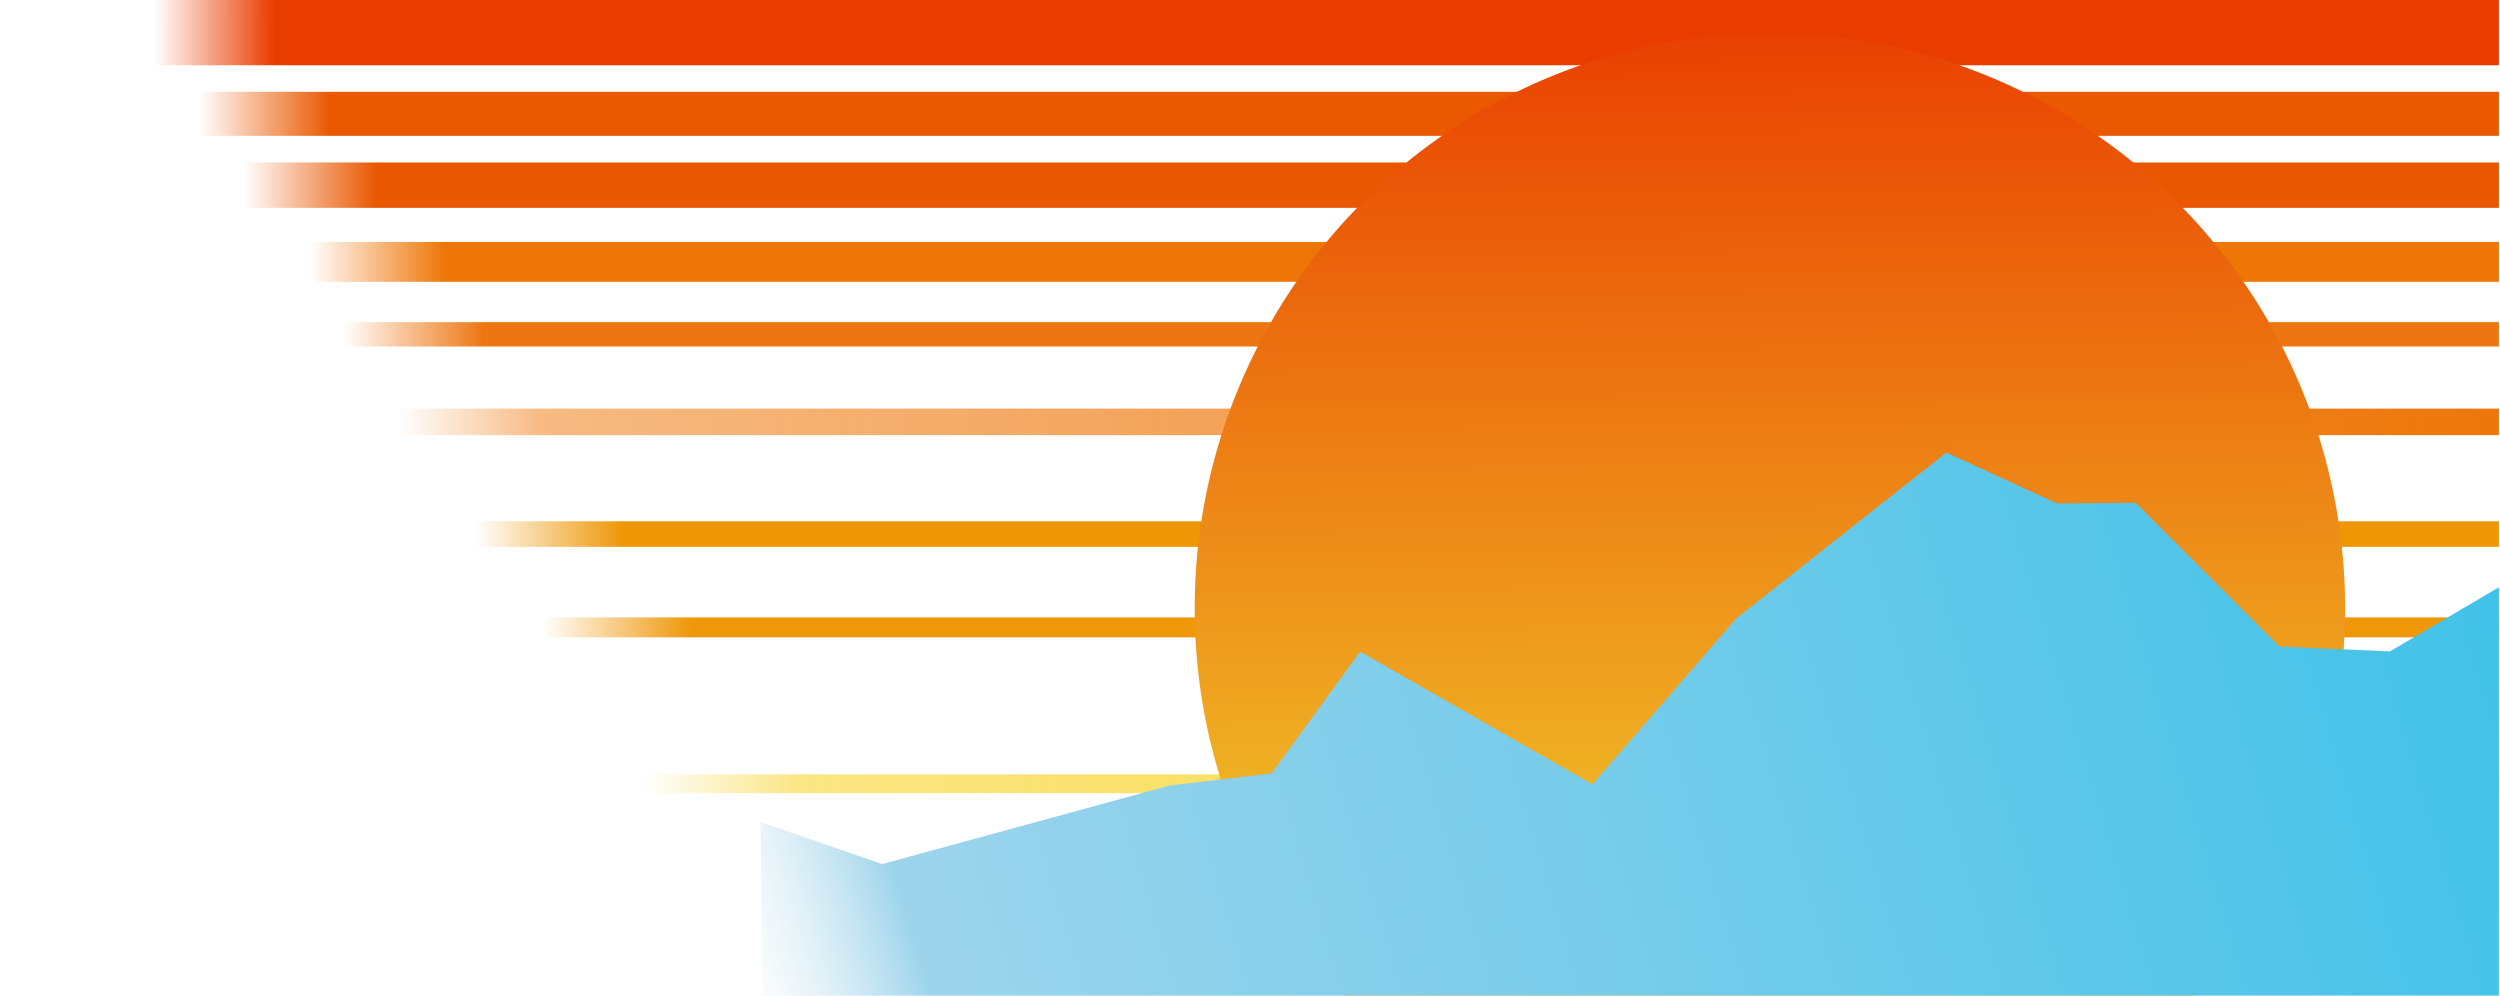 <svg xmlns="http://www.w3.org/2000/svg" version="1.1" width="226" height="90" viewBox="0 0 226 90">
<defs>
<linearGradient id="k" y2="42.306" gradientUnits="userSpaceOnUse" y1="90" x2="225.9" x1="68.946">
<stop stop-color="#d0e6ee" stop-opacity=".11" offset="0"/>
<stop stop-color="#9dd4ec" offset=".089"/>
<stop stop-color="#3fc1e8" offset="1"/>
</linearGradient>
<linearGradient id="j" y2=".583" gradientUnits="userSpaceOnUse" y1="90" x2="157.26" x1="158">
<stop stop-color="#f1d12d" offset="0"/>
<stop stop-color="#e93d00" offset="1"/>
</linearGradient>
<linearGradient id="i" y2="2.8" gradientUnits="userSpaceOnUse" y1="3" x2="230" x1="14">
<stop stop-color="#e93d00" stop-opacity="0" offset="0"/>
<stop stop-color="#e93d00" offset=".05"/>
<stop stop-color="#e93d00" offset="1"/>
</linearGradient>
<linearGradient id="h" y2="10" gradientUnits="userSpaceOnUse" y1="9.9" x2="230" x1="18">
<stop stop-color="#ea5800" stop-opacity="0" offset="0"/>
<stop stop-color="#ea5800" offset=".056"/>
<stop stop-color="#ea5800" offset="1"/>
</linearGradient>
<linearGradient id="g" y2="17" gradientUnits="userSpaceOnUse" y1="17" x2="230" x1="22">
<stop stop-color="#e95700" stop-opacity="0" offset="0"/>
<stop stop-color="#e95700" offset=".058"/>
<stop stop-color="#e95700" offset="1"/>
</linearGradient>
<linearGradient id="f" y2="24" gradientUnits="userSpaceOnUse" y1="24" x2="230" x1="28">
<stop stop-color="#ed7606" stop-opacity="0" offset="0"/>
<stop stop-color="#ed7606" offset=".061"/>
<stop stop-color="#ed7606" offset="1"/>
</linearGradient>
<linearGradient id="e" y2="30" gradientUnits="userSpaceOnUse" y1="30" x2="230" x1="31">
<stop stop-color="#ed7612" stop-opacity="0" offset="0"/>
<stop stop-color="#ed7612" offset=".064"/>
<stop stop-color="#ed7612" offset="1"/>
</linearGradient>
<linearGradient id="d" y2="38" gradientUnits="userSpaceOnUse" y1="38" x2="230" x1="36">
<stop stop-color="#ed7506" stop-opacity="0" offset="0"/>
<stop stop-color="#ed7506" stop-opacity=".5" offset=".067"/>
<stop stop-color="#ed7506" offset="1"/>
</linearGradient>
<linearGradient id="c" y2="48" gradientUnits="userSpaceOnUse" y1="48" x2="230" x1="43">
<stop stop-color="#ee9604" stop-opacity="0" offset="0"/>
<stop stop-color="#ee9604" offset=".072"/>
<stop stop-color="#ee9604" offset="1"/>
</linearGradient>
<linearGradient id="b" y2="57" gradientUnits="userSpaceOnUse" y1="57" x2="230" x1="49">
<stop stop-color="#ee9707" stop-opacity="0" offset="0"/>
<stop stop-color="#ee9707" offset=".075"/>
<stop stop-color="#ee9707" offset="1"/>
</linearGradient>
<linearGradient id="a" y2="71" gradientUnits="userSpaceOnUse" y1="71" x2="230" x1="58">
<stop stop-color="#f5cb00" stop-opacity="0" offset="0"/>
<stop stop-color="#f5cb00" stop-opacity=".5" offset=".082"/>
<stop stop-color="#f5cb00" offset="1"/>
</linearGradient>
</defs>
<g id="sun">
<rect height="5.9" width="230.63" y="0" x="-4.73" fill="url(#i)"/>
<rect height="3.979" width="230.68" y="8.3" x="-4.78" fill="url(#h)"/>
<rect height="4.1" width="230.71" y="14.689" x="-4.81" fill="url(#g)"/>
<rect height="3.6" width="231.46" y="21.876" x="-5.56" fill="url(#f)"/>
<rect height="2.2" width="230.45" y="29.124" x="-4.55" fill="url(#e)"/>
<rect height="2.4" width="230.45" y="36.938" x="-4.55" fill="url(#d)"/>
<rect height="2.31" width="230.45" y="47.124" x="-4.55" fill="url(#c)"/>
<rect height="1.8" width="230.5" y="55.813" x="-4.6" fill="url(#b)"/>
<rect opacity=".96" height="1.7" width="230" y="70" x="-4.1" fill="url(#a)"/>
<circle cy="55" cx="160" r="52" fill="url(#j)"/>
</g>
<path d="m68.75 74.311 11 3.8 26-7.1 9.2-1.1 8-11 21 12 13-15 19-15 10 4.6 7.1-0.063 13 13 10 0.44 9.85-5.8v37.223h-156.95z" fill="url(#k)"/>
</svg>
